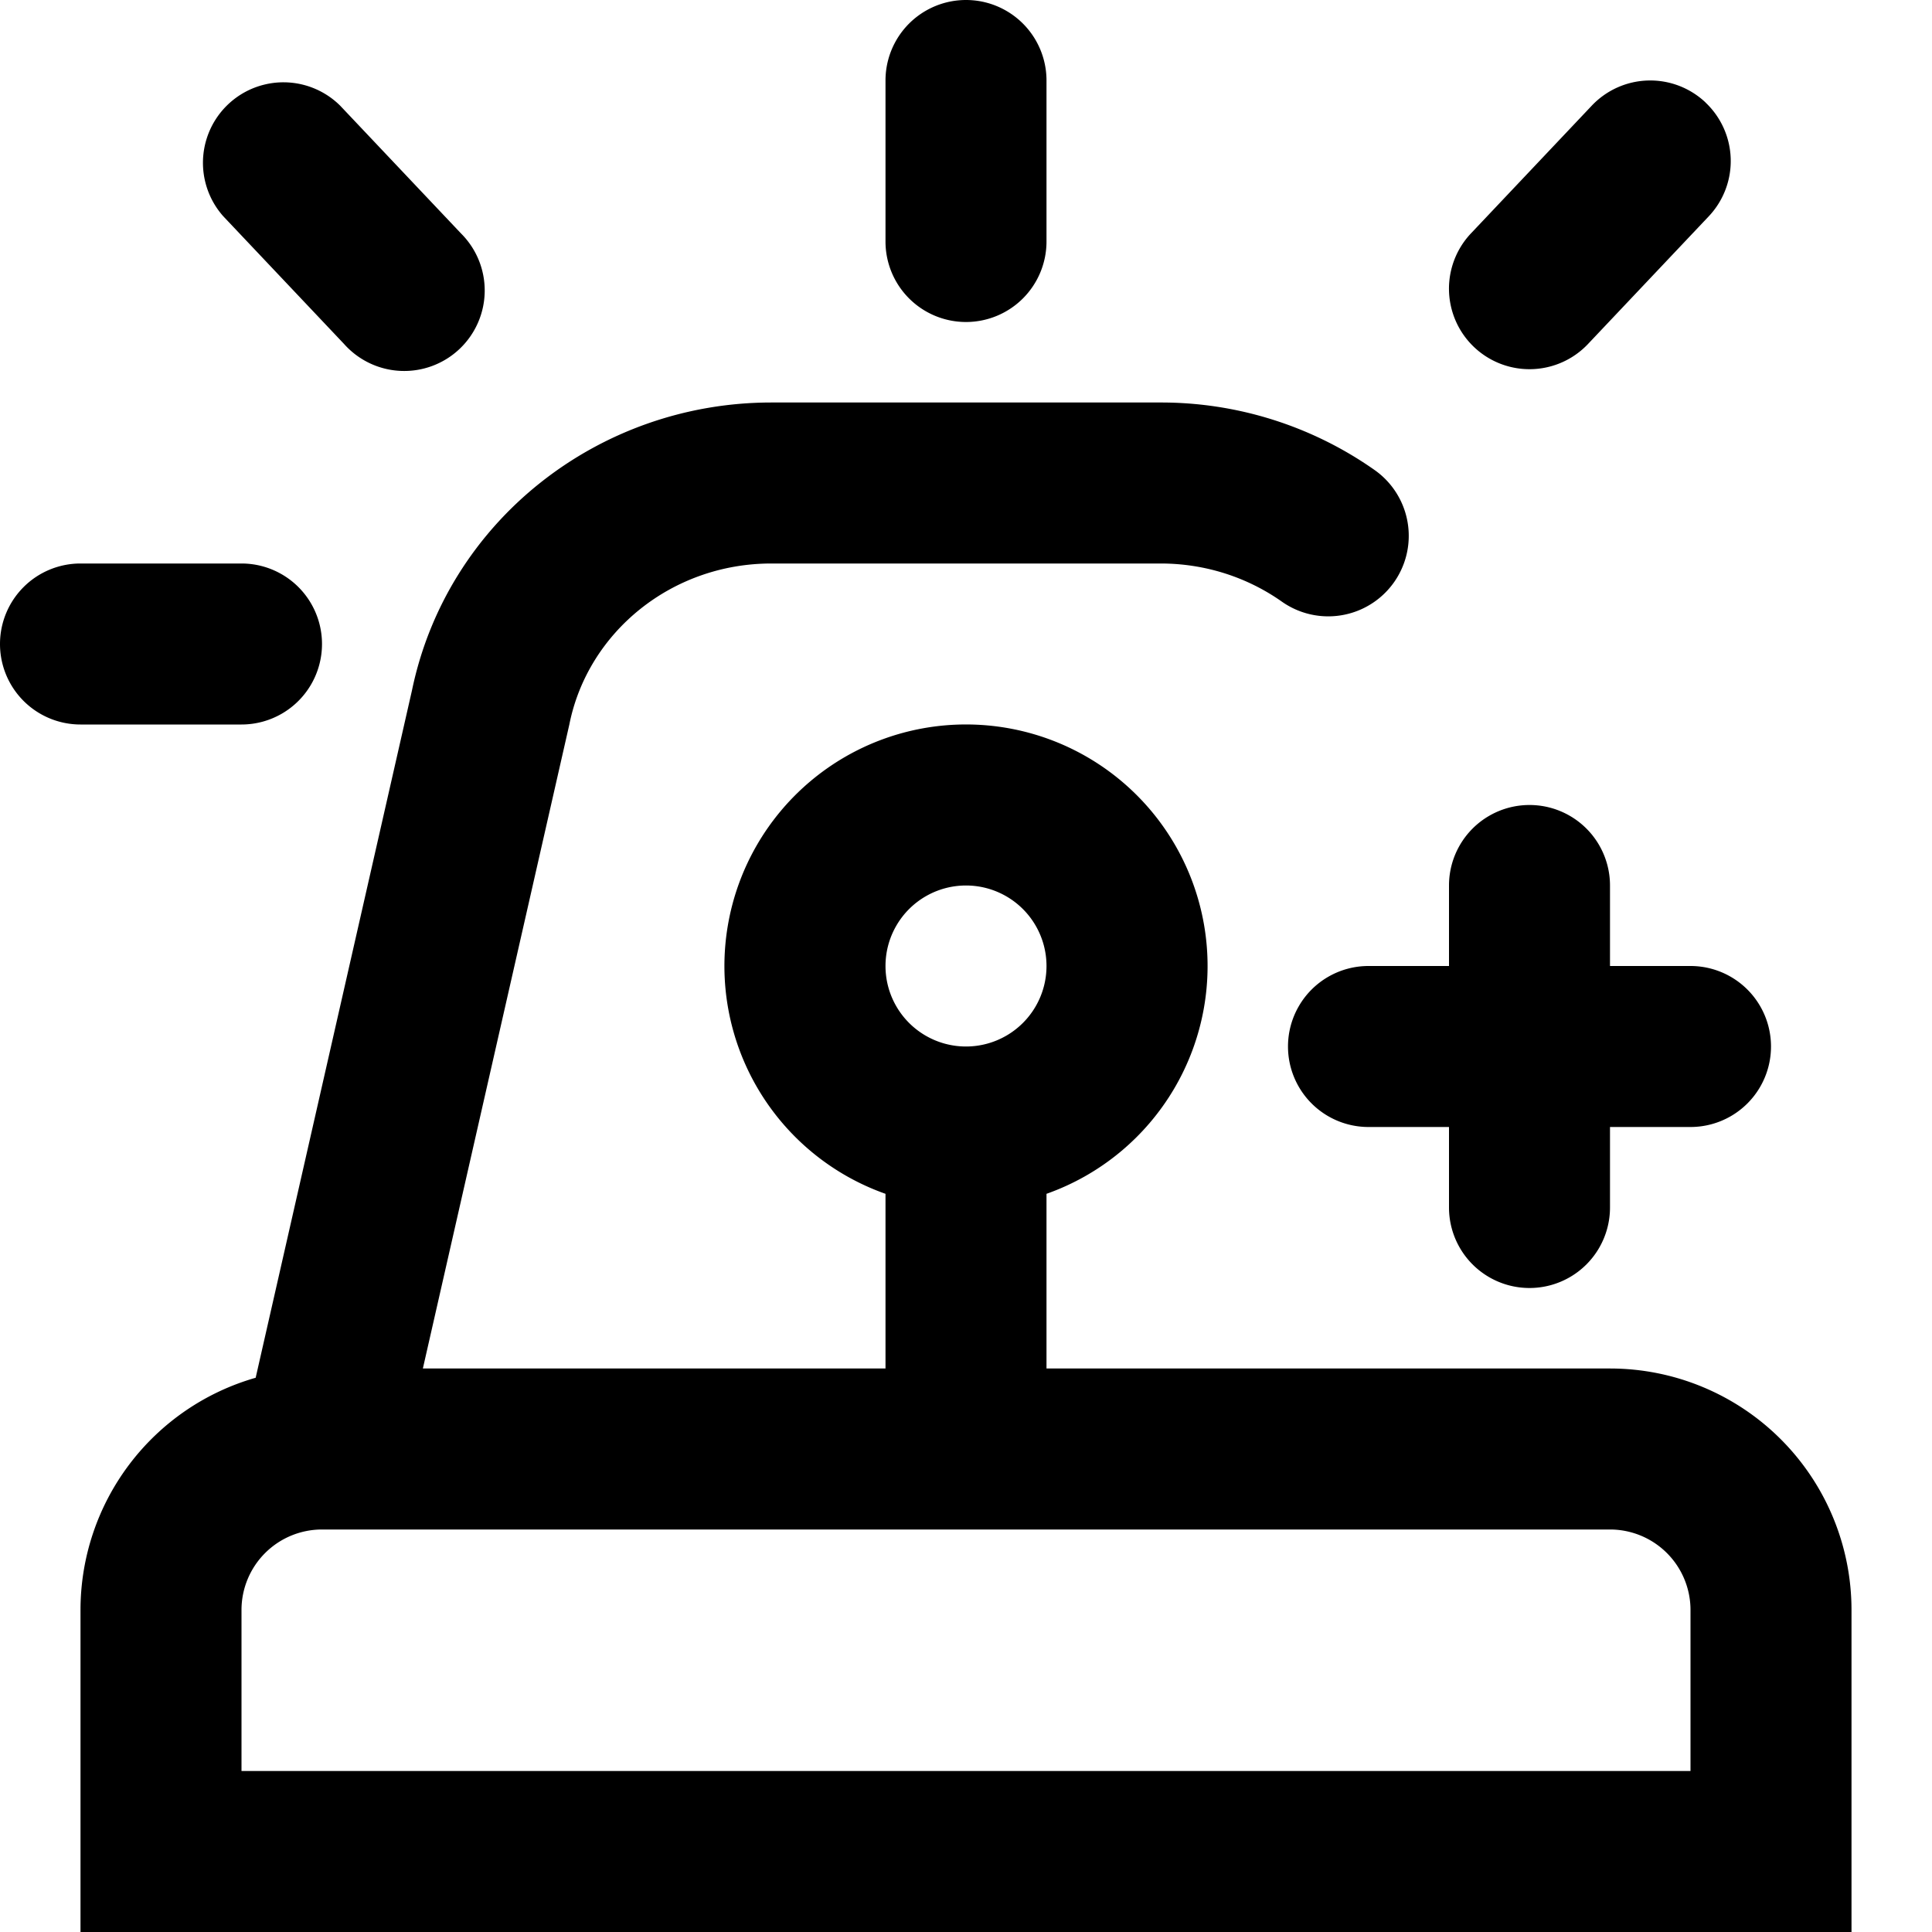 <svg width="24" height="24" fill="none" xmlns="http://www.w3.org/2000/svg">
	<path d="M12 4a1 1 0 0 1-1-1V1a1 1 0 1 1 2 0v2a1 1 0 0 1-1 1zM0 8a1 1 0 0 1 1-1h2a1 1 0 0 1 0 2H1a1 1 0 0 1-1-1zM17 12a1 1 0 1 0 0 2h1v1a1 1 0 1 0 2 0v-1h1a1 1 0 1 0 0-2h-1v-1a1 1 0 1 0-2 0v1h-1zM4.226 1.313a1 1 0 0 0-1.452 1.374l1.5 1.586a1 1 0 1 0 1.452-1.374l-1.5-1.586zM21.187 1.274a1 1 0 0 1 .04 1.413l-1.5 1.586a1 1 0 0 1-1.454-1.374l1.5-1.586a1 1 0 0 1 1.414-.04z" fill="currentColor" />
	<path fill-rule="evenodd" clip-rule="evenodd" d="M9.582 5c-2.15 0-4.029 1.478-4.464 3.575l-1.942 8.54A3.001 3.001 0 0 0 1 20v4h22v-4a3 3 0 0 0-3-3h-7v-2.17a3.001 3.001 0 1 0-2 0V17H5.253l1.82-8.002.002-.01C7.308 7.849 8.345 7 9.582 7h4.836c.56 0 1.082.175 1.506.474a1 1 0 1 0 1.152-1.635A4.609 4.609 0 0 0 14.418 5H9.582zM3 20a1 1 0 0 1 1-1h16a1 1 0 0 1 1 1v2H3v-2zm9-7a1 1 0 1 0 0-2 1 1 0 0 0 0 2z" fill="currentColor" />
</svg>
